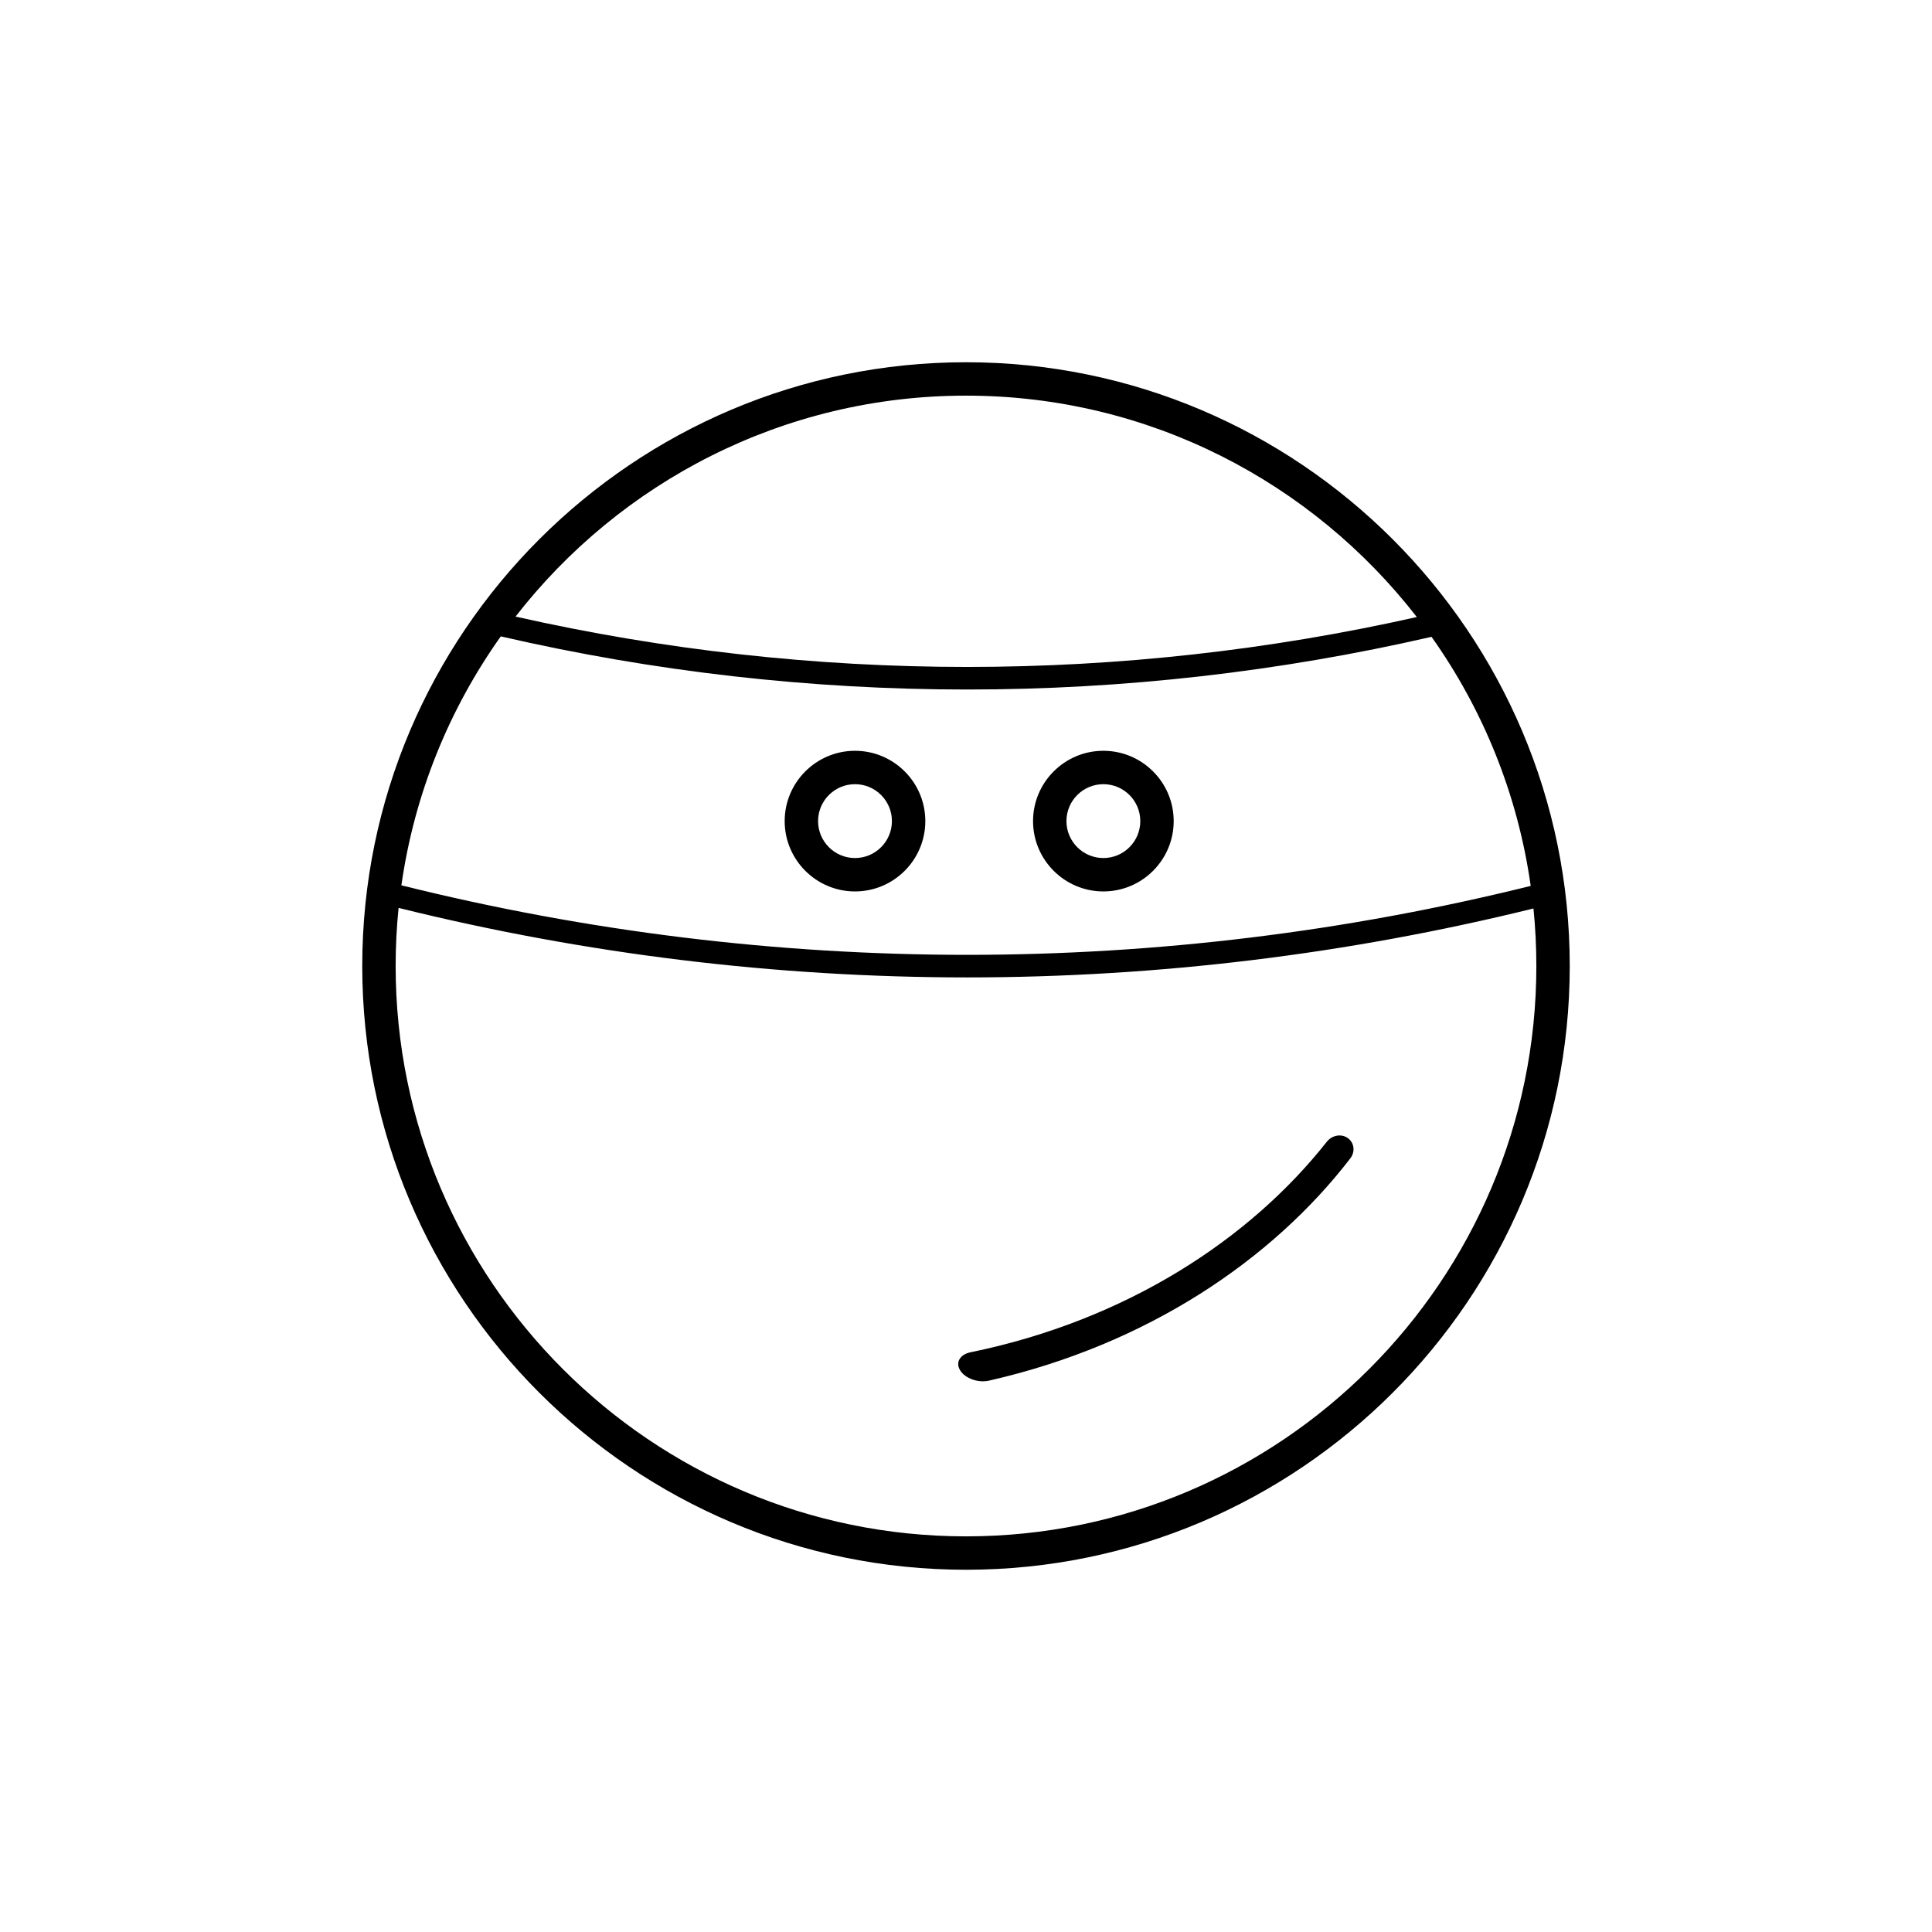 <?xml version="1.0" encoding="utf-8"?>
<!-- Generator: Adobe Illustrator 17.1.0, SVG Export Plug-In . SVG Version: 6.00 Build 0)  -->
<!DOCTYPE svg PUBLIC "-//W3C//DTD SVG 1.1//EN" "http://www.w3.org/Graphics/SVG/1.1/DTD/svg11.dtd">
<svg version="1.1" id="Layer_1" xmlns="http://www.w3.org/2000/svg" xmlns:xlink="http://www.w3.org/1999/xlink" x="0px" y="0px"
	 viewBox="0 0 512 512" enable-background="new 0 0 512 512" xml:space="preserve" width="512" height="512">
<g>
	<path d="M226.582,236.24c-10.275,0-18.635-8.36-18.635-18.639c0-10.273,8.36-18.634,18.635-18.634
		c10.276,0,18.636,8.36,18.636,18.634C245.218,227.88,236.858,236.24,226.582,236.24z M226.582,207.817
		c-5.396,0-9.785,4.388-9.785,9.783c0,5.399,4.389,9.789,9.785,9.789s9.786-4.39,9.786-9.789
		C236.368,212.205,231.978,207.817,226.582,207.817z"/>
	<path d="M292.404,236.24c-10.276,0-18.636-8.36-18.636-18.639c0-10.273,8.36-18.634,18.636-18.634s18.636,8.36,18.636,18.634
		C311.041,227.88,302.68,236.24,292.404,236.24z M292.404,207.817c-5.396,0-9.786,4.388-9.786,9.783c0,5.399,4.39,9.789,9.786,9.789
		s9.786-4.39,9.786-9.789C302.191,212.205,297.8,207.817,292.404,207.817z"/>
	<path d="M357.149,301.579c1.718,1.188,2.094,3.603,0.677,5.432c-20.619,26.788-53.691,49.304-95.723,58.874
		c-2.843,0.664-6.326-0.587-7.636-2.699l0,0c-1.328-2.127-0.062-4.246,2.74-4.819c41.368-8.485,74.033-29.972,94.409-55.787
		C353.002,300.829,355.423,300.391,357.149,301.579L357.149,301.579z"/>
	<path d="M256,95.998c-88.224,0-160,71.777-160,160.004c0,88.225,71.776,159.999,160,159.999s160-71.774,160-159.999
		C416,167.775,344.224,95.998,256,95.998z M132.712,168.648c40.67,9.378,82.142,14.082,123.615,14.082
		c41.28,0,82.561-4.667,123.042-13.965c13.608,19.189,22.848,41.678,26.283,66.008c-49.032,12.166-99.177,18.26-149.325,18.271
		c-50.365-0.012-100.729-6.164-149.957-18.425C109.829,210.299,119.088,187.822,132.712,168.648z M256,104.849
		c48.538,0,91.799,23.003,119.472,58.674c-39.229,8.807-79.187,13.223-119.145,13.223c-40.148,0-80.298-4.458-119.705-13.345
		C164.3,127.799,207.518,104.849,256,104.849z M256,407.151c-83.344,0-151.15-67.804-151.15-151.148
		c0-5.198,0.264-10.336,0.779-15.401c49.482,12.264,100.09,18.416,150.698,18.424c50.391-0.009,100.781-6.118,150.058-18.27
		c0.505,5.015,0.765,10.101,0.765,15.247C407.15,339.346,339.344,407.151,256,407.151z"/>
</g>
</svg>
